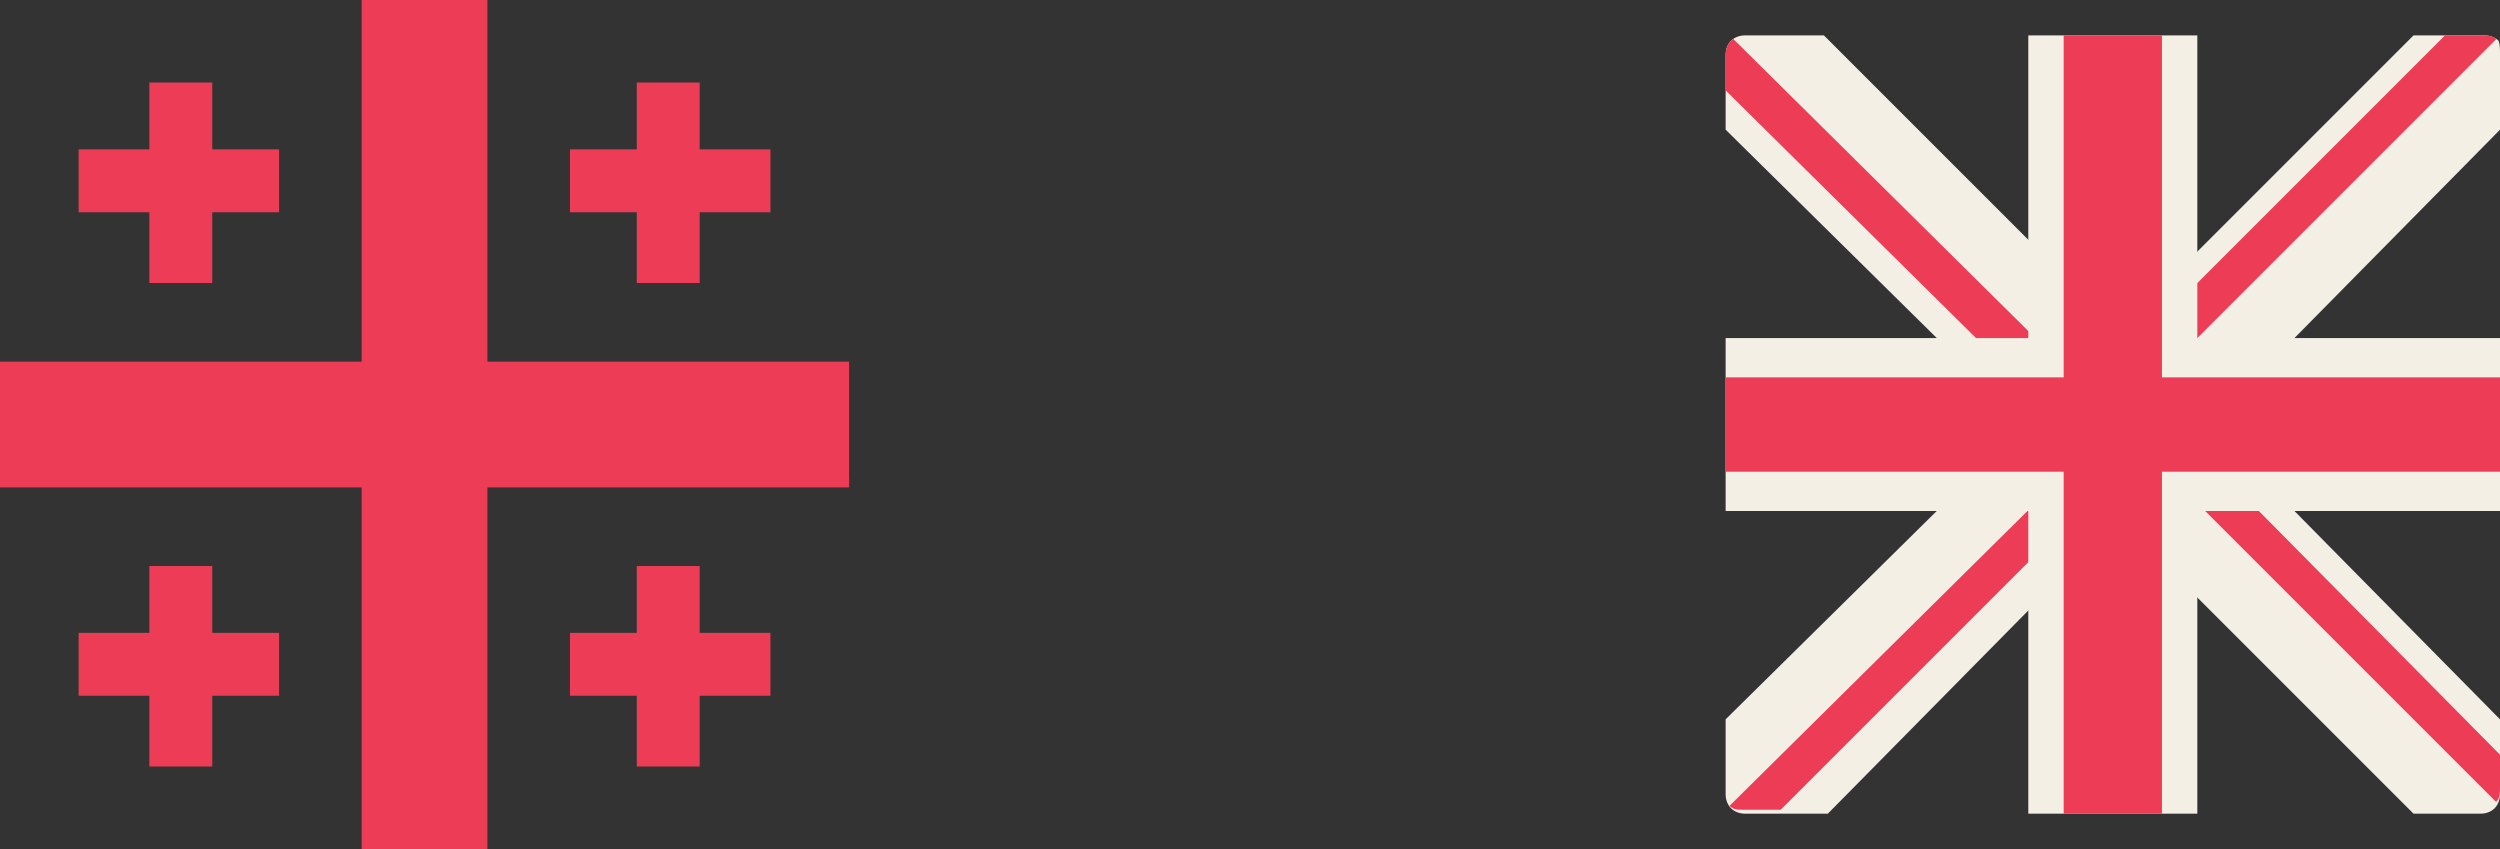 <svg xmlns="http://www.w3.org/2000/svg" xmlns:xlink="http://www.w3.org/1999/xlink" viewBox="0 0 63.6 21.6"><rect x="0" y="0" width="63.6" height="21.6" fill="#333333" stroke="none"/><path fill="#ED2024" d="M4.2 2.5H5v4.4h-.8z"/><path fill="#ED3C55" d="M5.4 7.2H3.8V2.1h1.6v5.1z"/><path fill="#ED2024" d="M2.4 4.2h4.4V5H2.4z"/><path fill="#ED3C55" d="M7.1 5.4H2V3.8h5.1v1.6z"/><g><path fill="#ED2024" d="M16.6 2.5h.8v4.4h-.8z"/><path fill="#ED3C55" d="M17.8 7.2h-1.6V2.1h1.6v5.1z"/><g><path fill="#ED2024" d="M14.8 4.2h4.4V5h-4.4z"/><path fill="#ED3C55" d="M19.6 5.4h-5.1V3.8h5.1v1.6z"/></g></g><g><path fill="#ED2024" d="M4.2 14.8H5v4.4h-.8z"/><path fill="#ED3C55" d="M5.4 19.5H3.8v-5.1h1.6v5.1z"/><g><path fill="#ED2024" d="M2.4 16.5h4.4v.8H2.4z"/><path fill="#ED3C55" d="M7.1 17.7H2v-1.6h5.1v1.6z"/></g></g><g><path fill="#ED2024" d="M16.6 14.8h.8v4.4h-.8z"/><path fill="#ED3C55" d="M17.8 19.5h-1.6v-5.1h1.6v5.1z"/><g><path fill="#ED2024" d="M14.8 16.5h4.4v.8h-4.4z"/><path fill="#ED3C55" d="M19.6 17.7h-5.1v-1.6h5.1v1.6z"/></g></g><g><path fill="#ED3C55" d="M9.3 21.6v-9.3H0v-3h9.3V0h3v9.3h9.3v3h-9.3v9.3"/><path fill="#ED3C55" d="M12.1 0v9.5h9.5v2.6h-9.5v9.5H9.5v-9.5H0V9.5h9.5V0h2.6zm.3 0H9.2v9.2H0V12.4h9.2v9.2H12.4v-9.2h9.2V9.2h-9.2V0z"/></g><g><defs><path id="a" d="M63.6 20.2c0 .3-.2.5-.5.5H44.4c-.3 0-.5-.2-.5-.5V1.4c0-.3.2-.5.5-.5h18.8c.3 0 .5.2.5.5v18.8z"/></defs><clipPath id="b"><use xlink:href="#a" overflow="visible"/></clipPath><g clip-path="url(#b)" fill="#F4EFE5"><path d="M56.2 10.8l7.4-7.5V1.4c0-.3 0-.5-.3-.5h-1.9l-7.5 7.5 2.3 2.4zM51.5 10.8l-7.6 7.5-.5 2.5c0 .3.4.5.7.5l2.4-.6 7.4-7.5-2.4-2.4zM64.1 20.5l-.5-2.2-7.4-7.5-2.3 2.4 7.5 7.5 2.3.4c.4-.1.4-.3.4-.6zM53.9 8.4L46.4.9 44 .5c-.3 0-.7.2-.7.5l.5 2.2 7.6 7.5 2.5-2.3z"/></g><defs><path id="c" d="M63.6 20.2c0 .3-.2.5-.5.5H44.4c-.3 0-.5-.2-.5-.5V1.4c0-.3.2-.5.5-.5h18.8c.3 0 .5.2.5.5v18.8z"/></defs><clipPath id="d"><use xlink:href="#c" overflow="visible"/></clipPath><path clip-path="url(#d)" fill="#ED3C55" d="M53.8 10.6L43.8.7c-.1.1.1.6.1.7v.9l9.1 9 .8-.7z"/><path clip-path="url(#d)" fill="#ED3C55" d="M63.6 19.2l-9.5-9.6-.7.7 10.1 10.1c.1-.1.1-.2.1-.4v-.8z"/><g clip-path="url(#d)" fill="#ED3C55"><path d="M53.6 11L44 20.5c.1.1.2.1.4.1h.9l9-9-.7-.6zM53.3 11.2L63.6.9c-.1-.1-.4 0-.5 0h-.9l-9.6 9.6.7.7z"/></g><path fill="#F4EFE5" d="M55.9 8.6V.9h-4.3v7.7h-7.7V13h7.7v7.7h4.3V13h7.7V8.6"/><g><path fill="#ED3C55" d="M63.6 9.6V12H55v8.7h-2.5V12h-8.6V9.6h8.6V.9H55v8.7"/></g></g></svg>